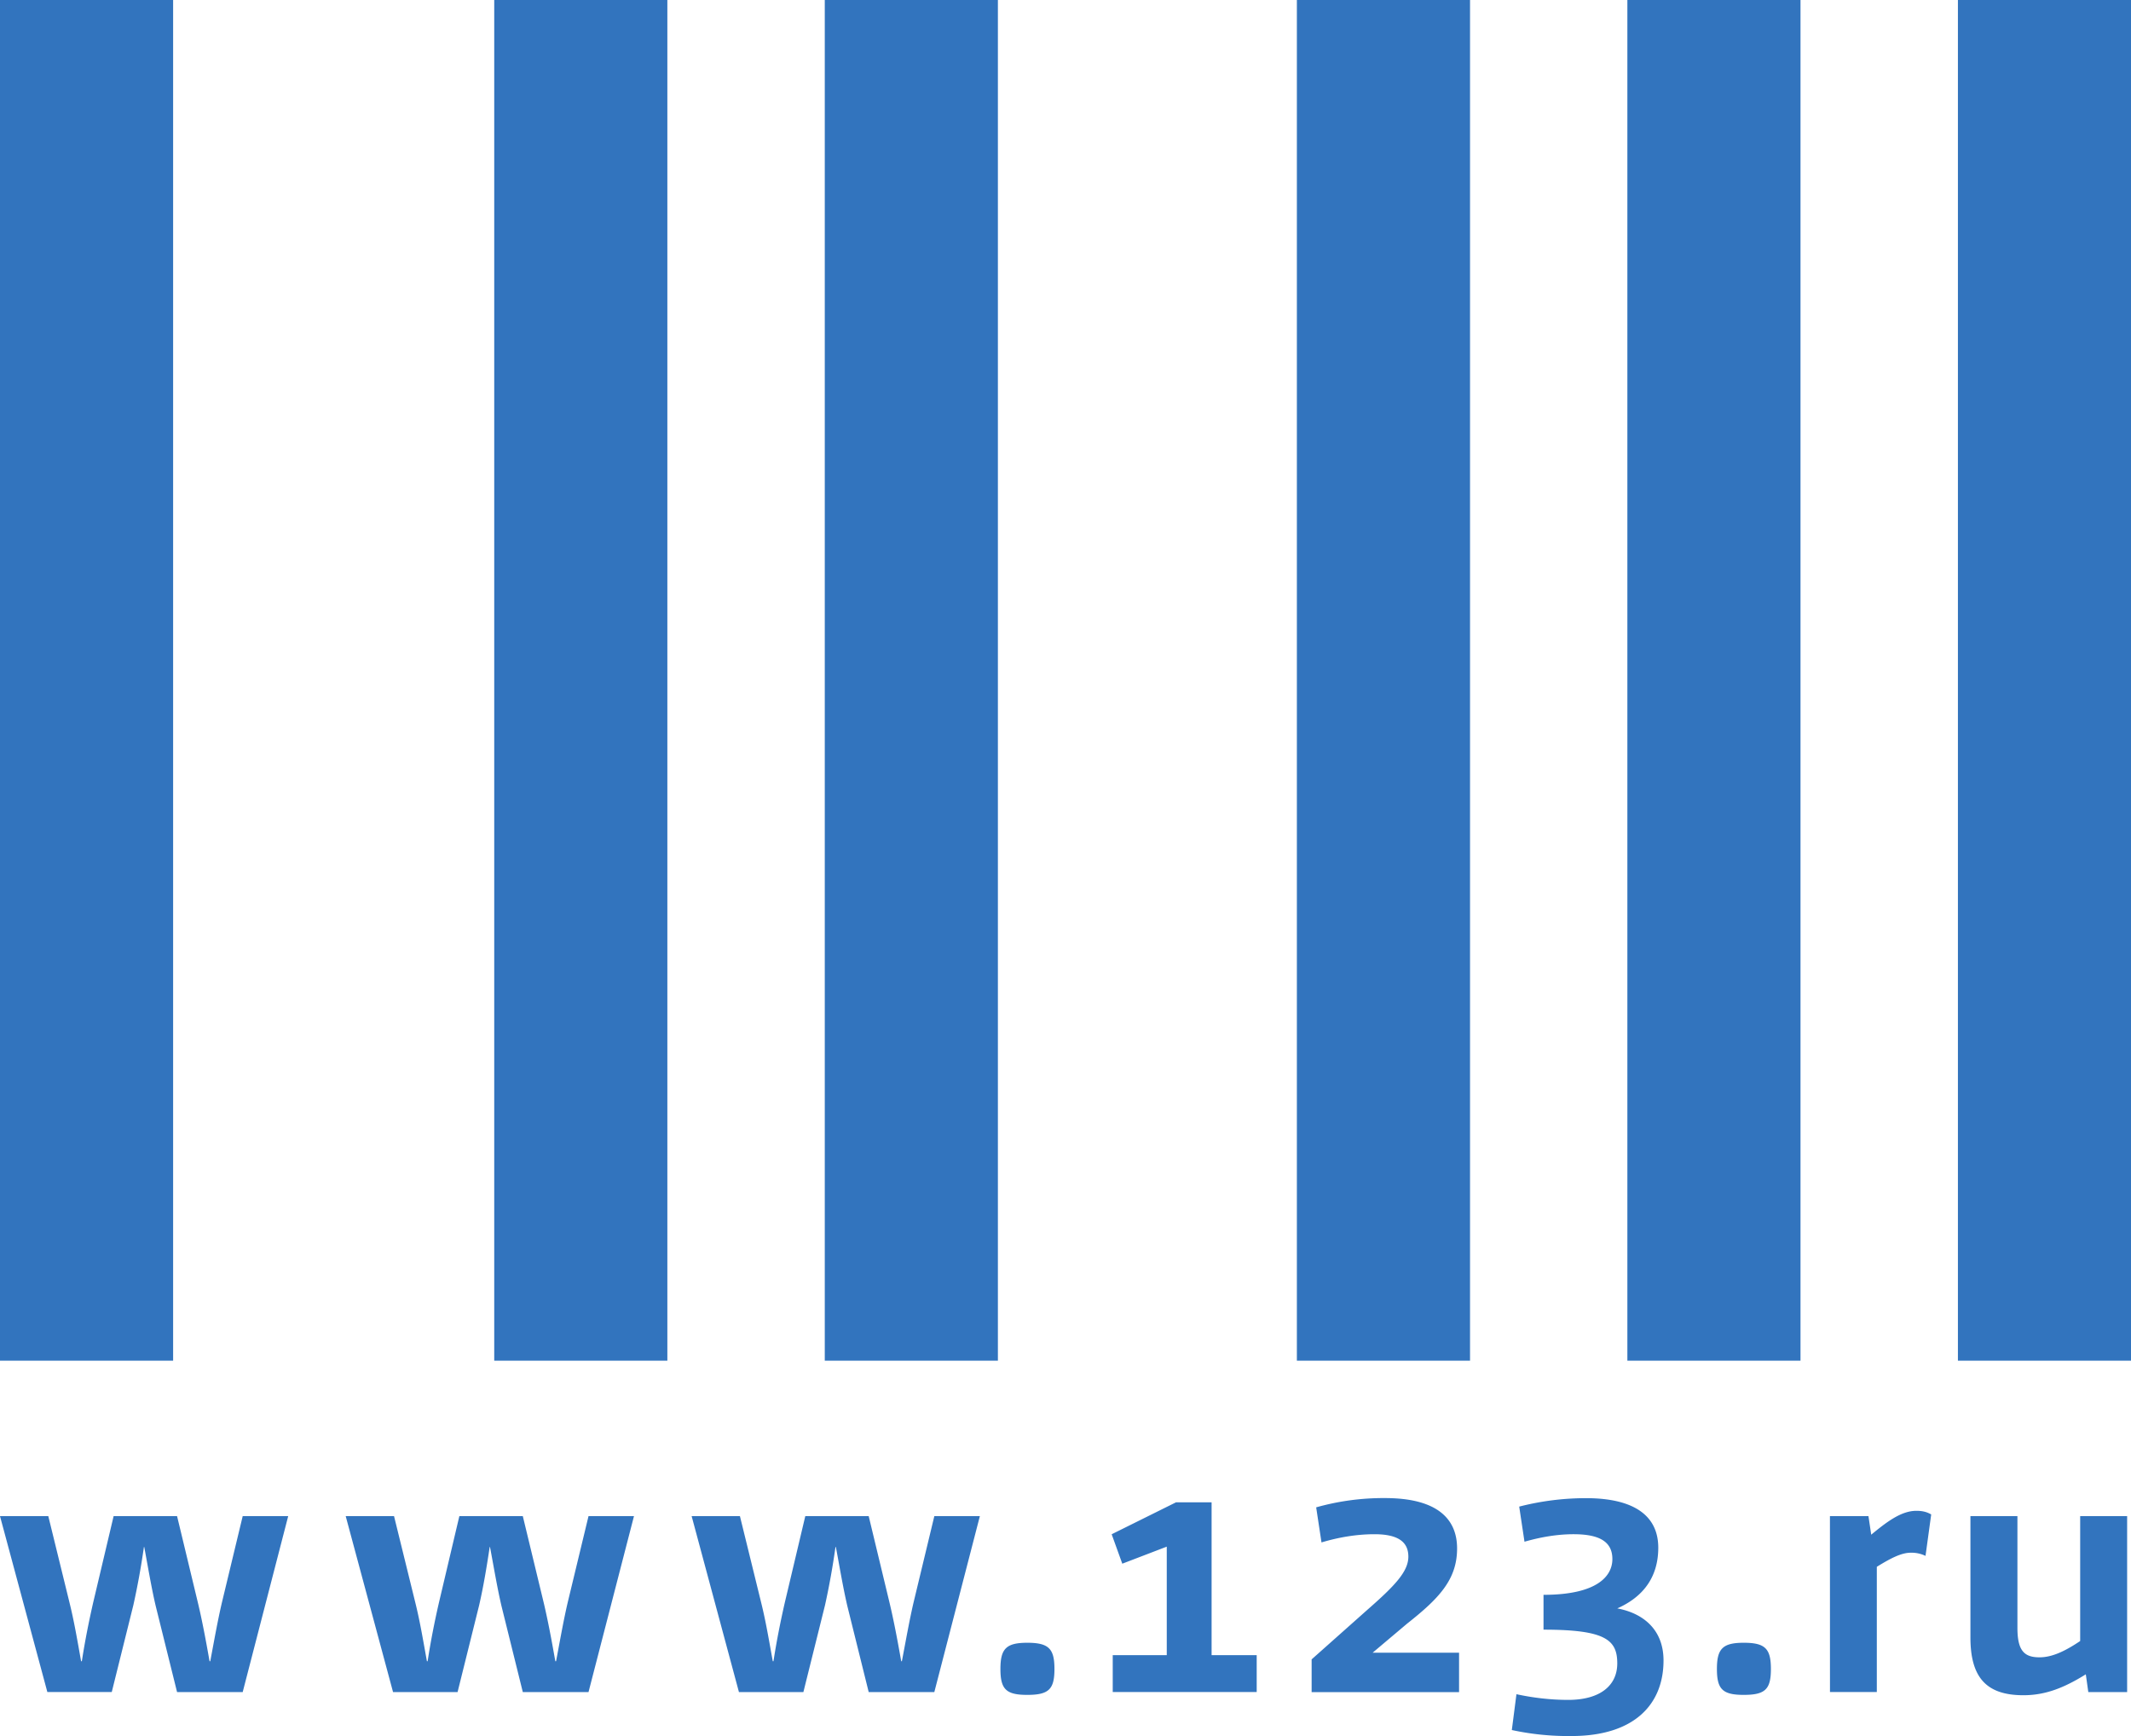 <svg width="54" height="44" viewBox="0 0 54 44" fill="none" xmlns="http://www.w3.org/2000/svg"><path d="M4.387 0H0v34.486h4.387V0zm12.524 0h-4.387v34.486h4.387V0zm8.376 0H20.9v34.486h4.387V0zM37.25 0h-4.387v34.486h4.388V0zm8.375 0h-4.387v34.486h4.387V0zM54 0h-4.386v34.486H54V0zM0 38.427h1.224l.538 2.195c.114.457.195.933.293 1.482h.019c.08-.52.18-1.016.286-1.482l.519-2.195h1.608l.528 2.195c.107.448.197.924.295 1.482h.018c.107-.566.187-1.024.294-1.482l.528-2.195h1.153L6.15 42.886H4.487l-.544-2.193c-.109-.468-.188-.952-.288-1.485h-.008a19.33 19.33 0 01-.268 1.476l-.547 2.201H1.2L0 38.427zm8.762 0h1.223l.54 2.195c.114.457.194.933.293 1.482h.018c.08-.52.179-1.016.286-1.482l.518-2.195h1.608l.53 2.195c.106.448.196.924.294 1.482h.019c.107-.566.187-1.024.293-1.482l.529-2.195h1.152l-1.152 4.459h-1.665l-.543-2.192c-.108-.468-.188-.953-.288-1.485h-.008c-.08.532-.16 1.007-.267 1.475l-.547 2.202H9.96l-1.2-4.46zm8.764 0h1.224l.539 2.195c.114.457.194.933.293 1.482h.018c.08-.52.18-1.016.286-1.482l.52-2.195h1.607l.528 2.195c.107.448.197.924.296 1.482h.017c.108-.566.188-1.024.294-1.482l.528-2.195h1.154l-1.154 4.459h-1.663l-.544-2.192c-.108-.468-.188-.953-.288-1.485h-.01a18.926 18.926 0 01-.265 1.475l-.548 2.202h-1.633l-1.199-4.46zm8.504 4.53c-.535 0-.679-.143-.679-.656 0-.512.144-.665.68-.665.547 0 .689.153.689.665 0 .513-.142.656-.69.656zm2.167-1.007h1.369V39.2l-1.127.432-.269-.746 1.629-.809h.903v3.873h1.143v.935h-3.648v-.935zm5.039.108L34.65 40.8c.698-.611 1.038-.97 1.038-1.347 0-.38-.27-.568-.859-.568-.464 0-.922.082-1.342.208l-.135-.889a6.274 6.274 0 011.745-.235c1.27 0 1.826.487 1.826 1.277 0 .79-.459 1.268-1.27 1.908l-.87.734h2.19v.999h-3.736v-.829zm5.191.882c.411.089.856.144 1.313.144.803 0 1.242-.36 1.242-.925 0-.594-.295-.855-1.869-.855v-.883c1.36 0 1.745-.474 1.745-.906 0-.449-.34-.63-.984-.63-.42 0-.841.075-1.243.19l-.134-.89a6.828 6.828 0 011.691-.214c1.222 0 1.833.447 1.833 1.256 0 .765-.403 1.257-1.039 1.538.67.126 1.172.547 1.172 1.32 0 1.107-.734 1.915-2.332 1.915a6.77 6.77 0 01-1.512-.152l.117-.908zm5.76.017c-.536 0-.68-.143-.68-.656 0-.512.144-.665.68-.665.546 0 .688.153.688.665 0 .513-.142.656-.688.656zm2.183-4.53h.977l.07.47c.393-.324.76-.605 1.143-.605.161 0 .27.03.377.092l-.144 1.05a.812.812 0 00-.376-.08c-.232 0-.5.135-.858.357v3.174h-1.187l-.001-4.458zm4.752 0v2.834c0 .582.177.744.56.744.298 0 .618-.135 1.03-.413v-3.165h1.19v4.459h-.984l-.063-.45c-.536.333-1.012.53-1.581.53-.93 0-1.343-.44-1.343-1.465v-3.074h1.191z" fill="#3274BE"/></svg>